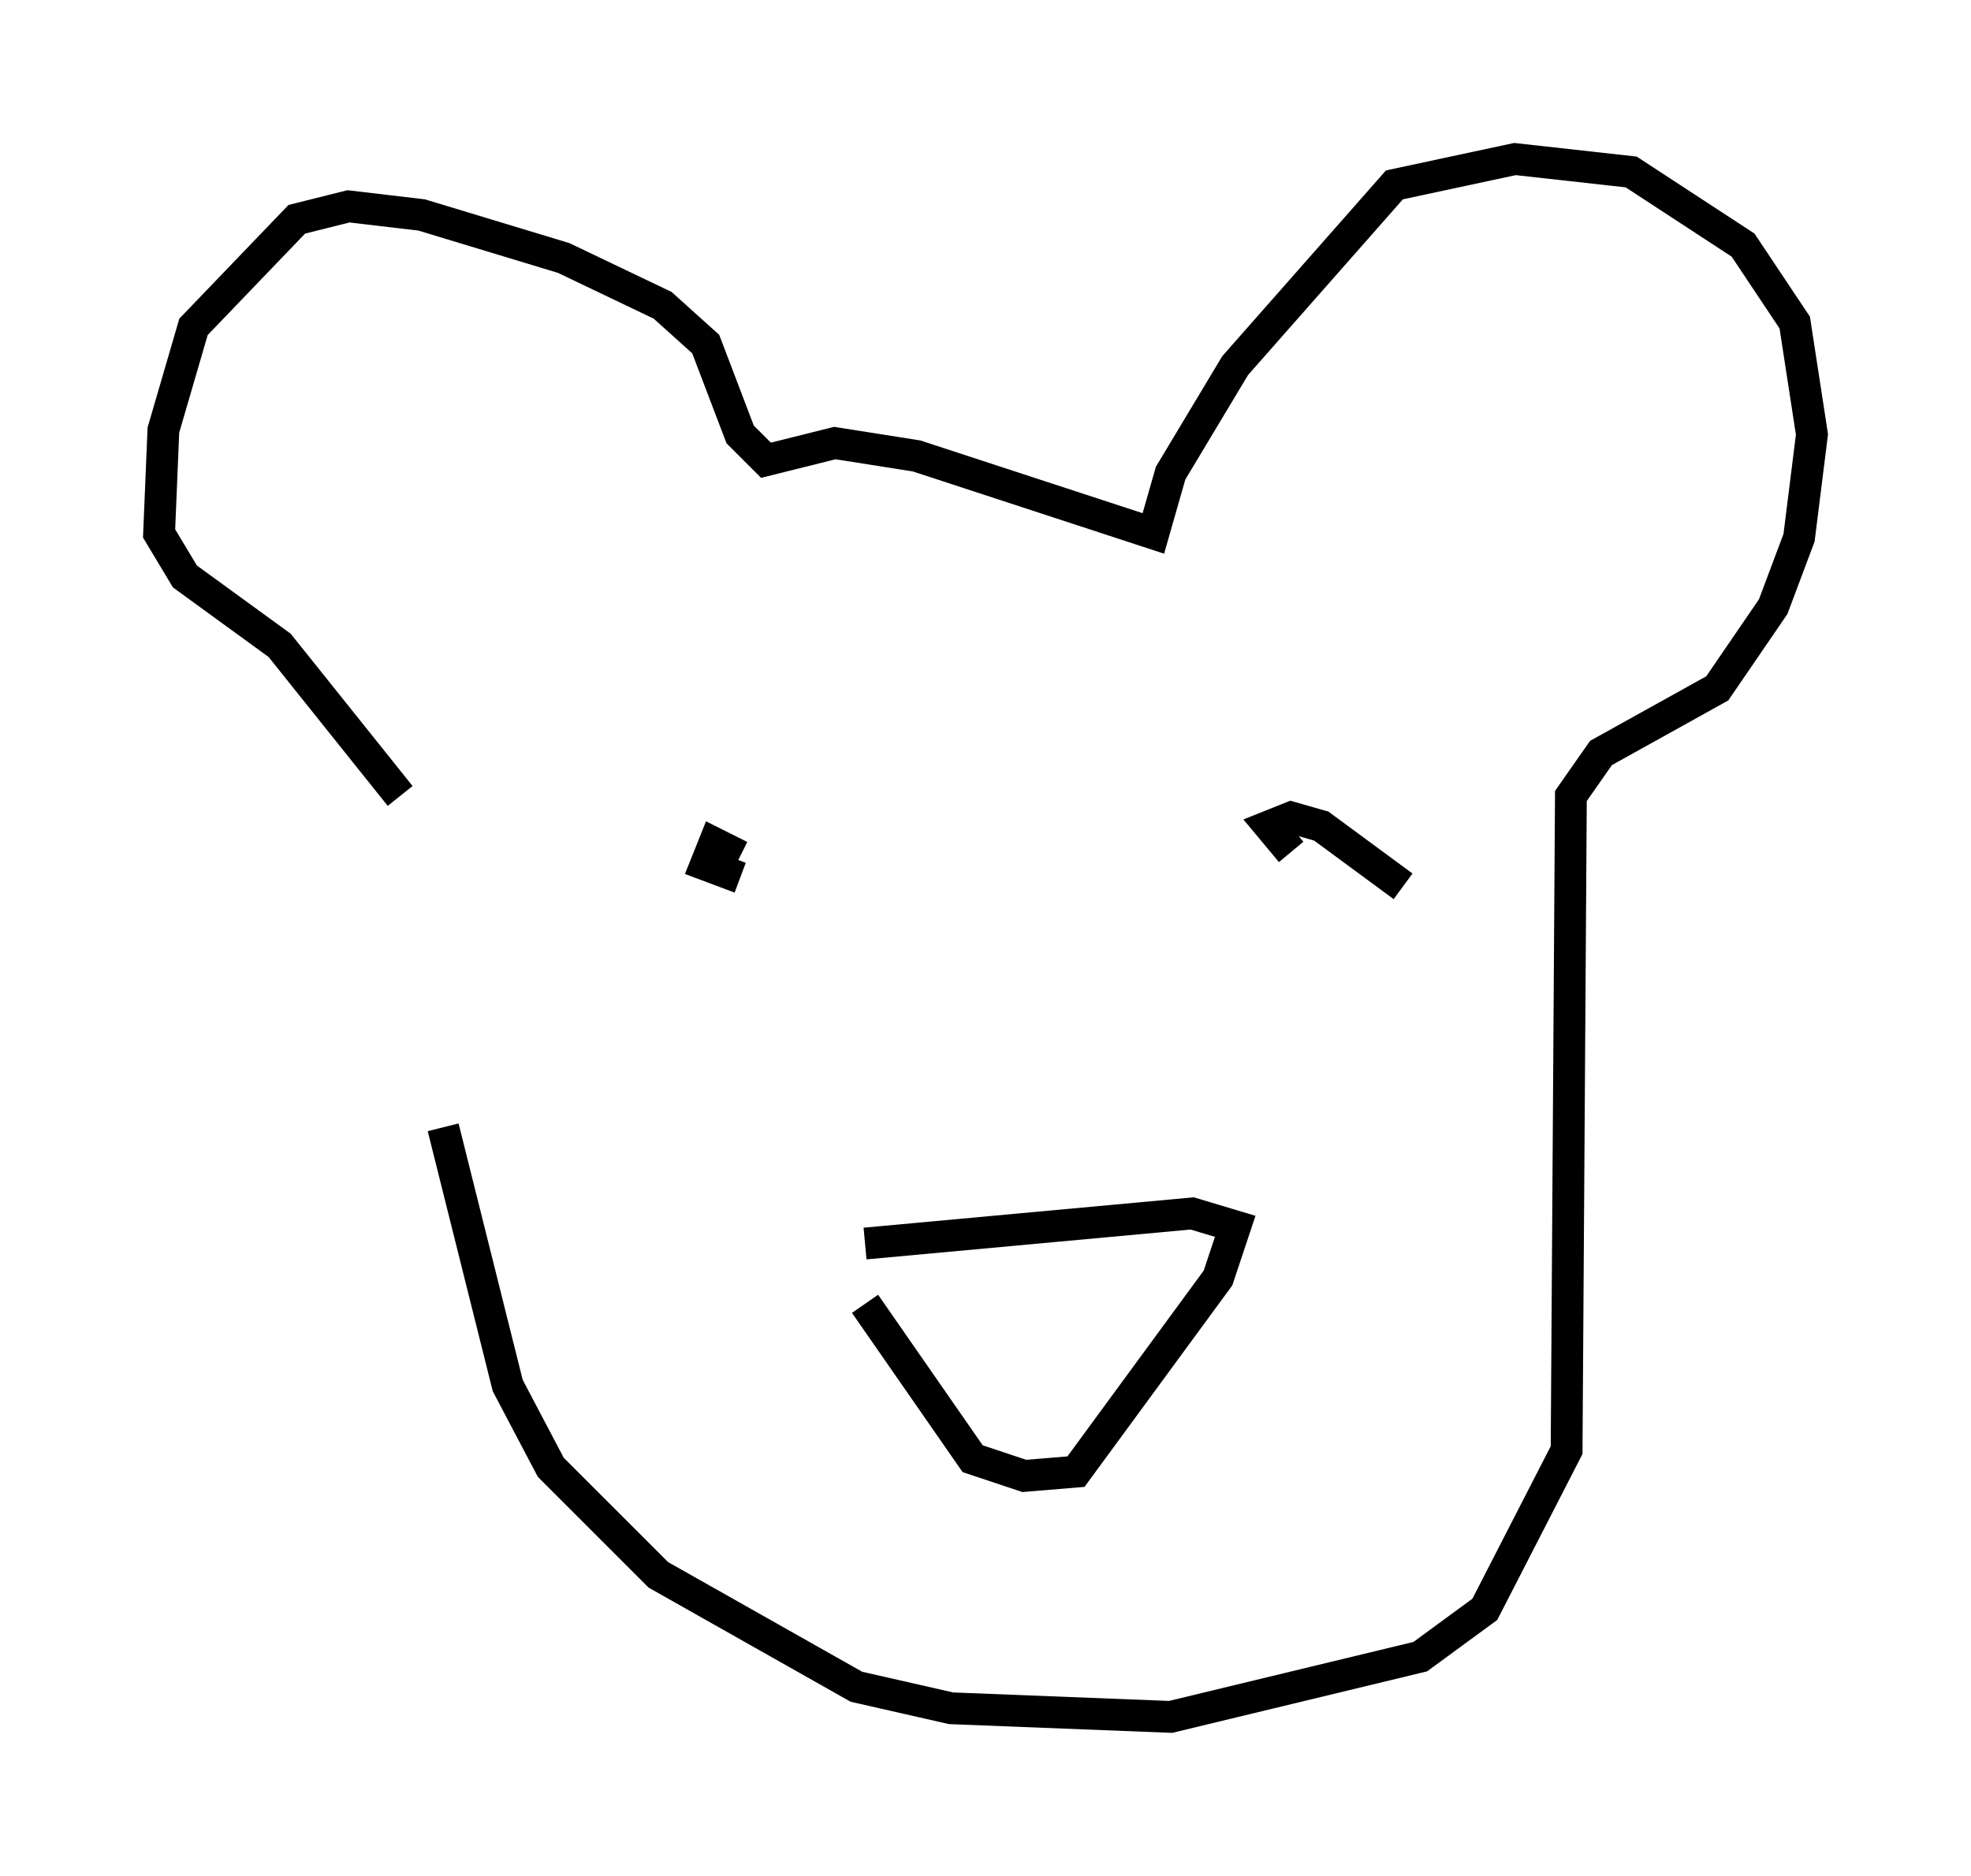 <?xml version="1.0" encoding="utf-8" ?>
<svg baseProfile="full" height="58.985" version="1.1" width="61.962" xmlns="http://www.w3.org/2000/svg" xmlns:ev="http://www.w3.org/2001/xml-events" xmlns:xlink="http://www.w3.org/1999/xlink"><defs /><rect fill="white" height="58.985" width="61.962" x="0" y="0" /><path d="M13.525, 28.545 m0.406, 6.901 l2.03, 8.119 1.353, 2.571 l3.383, 3.383 6.225, 3.518 l2.977, 0.677 6.901, 0.271 l7.848, -1.894 2.03, -1.488 l2.571, -5.007 0.135, -20.568 l0.947, -1.353 3.654, -2.03 l1.759, -2.571 0.812, -2.165 l0.406, -3.248 -0.541, -3.518 l-1.624, -2.436 -3.518, -2.3 l-3.654, -0.406 -3.789, 0.812 l-5.007, 5.683 -2.03, 3.383 l-0.541, 1.894 -7.442, -2.436 l-2.571, -0.406 -2.165, 0.541 l-0.812, -0.812 -1.083, -2.842 l-1.353, -1.218 -3.112, -1.488 l-4.465, -1.353 -2.3, -0.271 l-1.624, 0.406 -3.248, 3.383 l-0.947, 3.248 -0.135, 3.248 l0.812, 1.353 2.977, 2.165 l3.789, 4.736 m10.69, 1.894 l-0.812, -0.406 -0.271, 0.677 l1.083, 0.406 m20.839, 0.271 l-2.571, -1.894 -0.947, -0.271 l-0.677, 0.271 0.677, 0.812 m-13.396, 12.314 l10.284, -0.947 1.353, 0.406 l-0.541, 1.624 -4.465, 6.089 l-1.624, 0.135 -1.624, -0.541 l-3.383, -4.871 " fill="none" stroke="black" stroke-width="1" /></svg>
